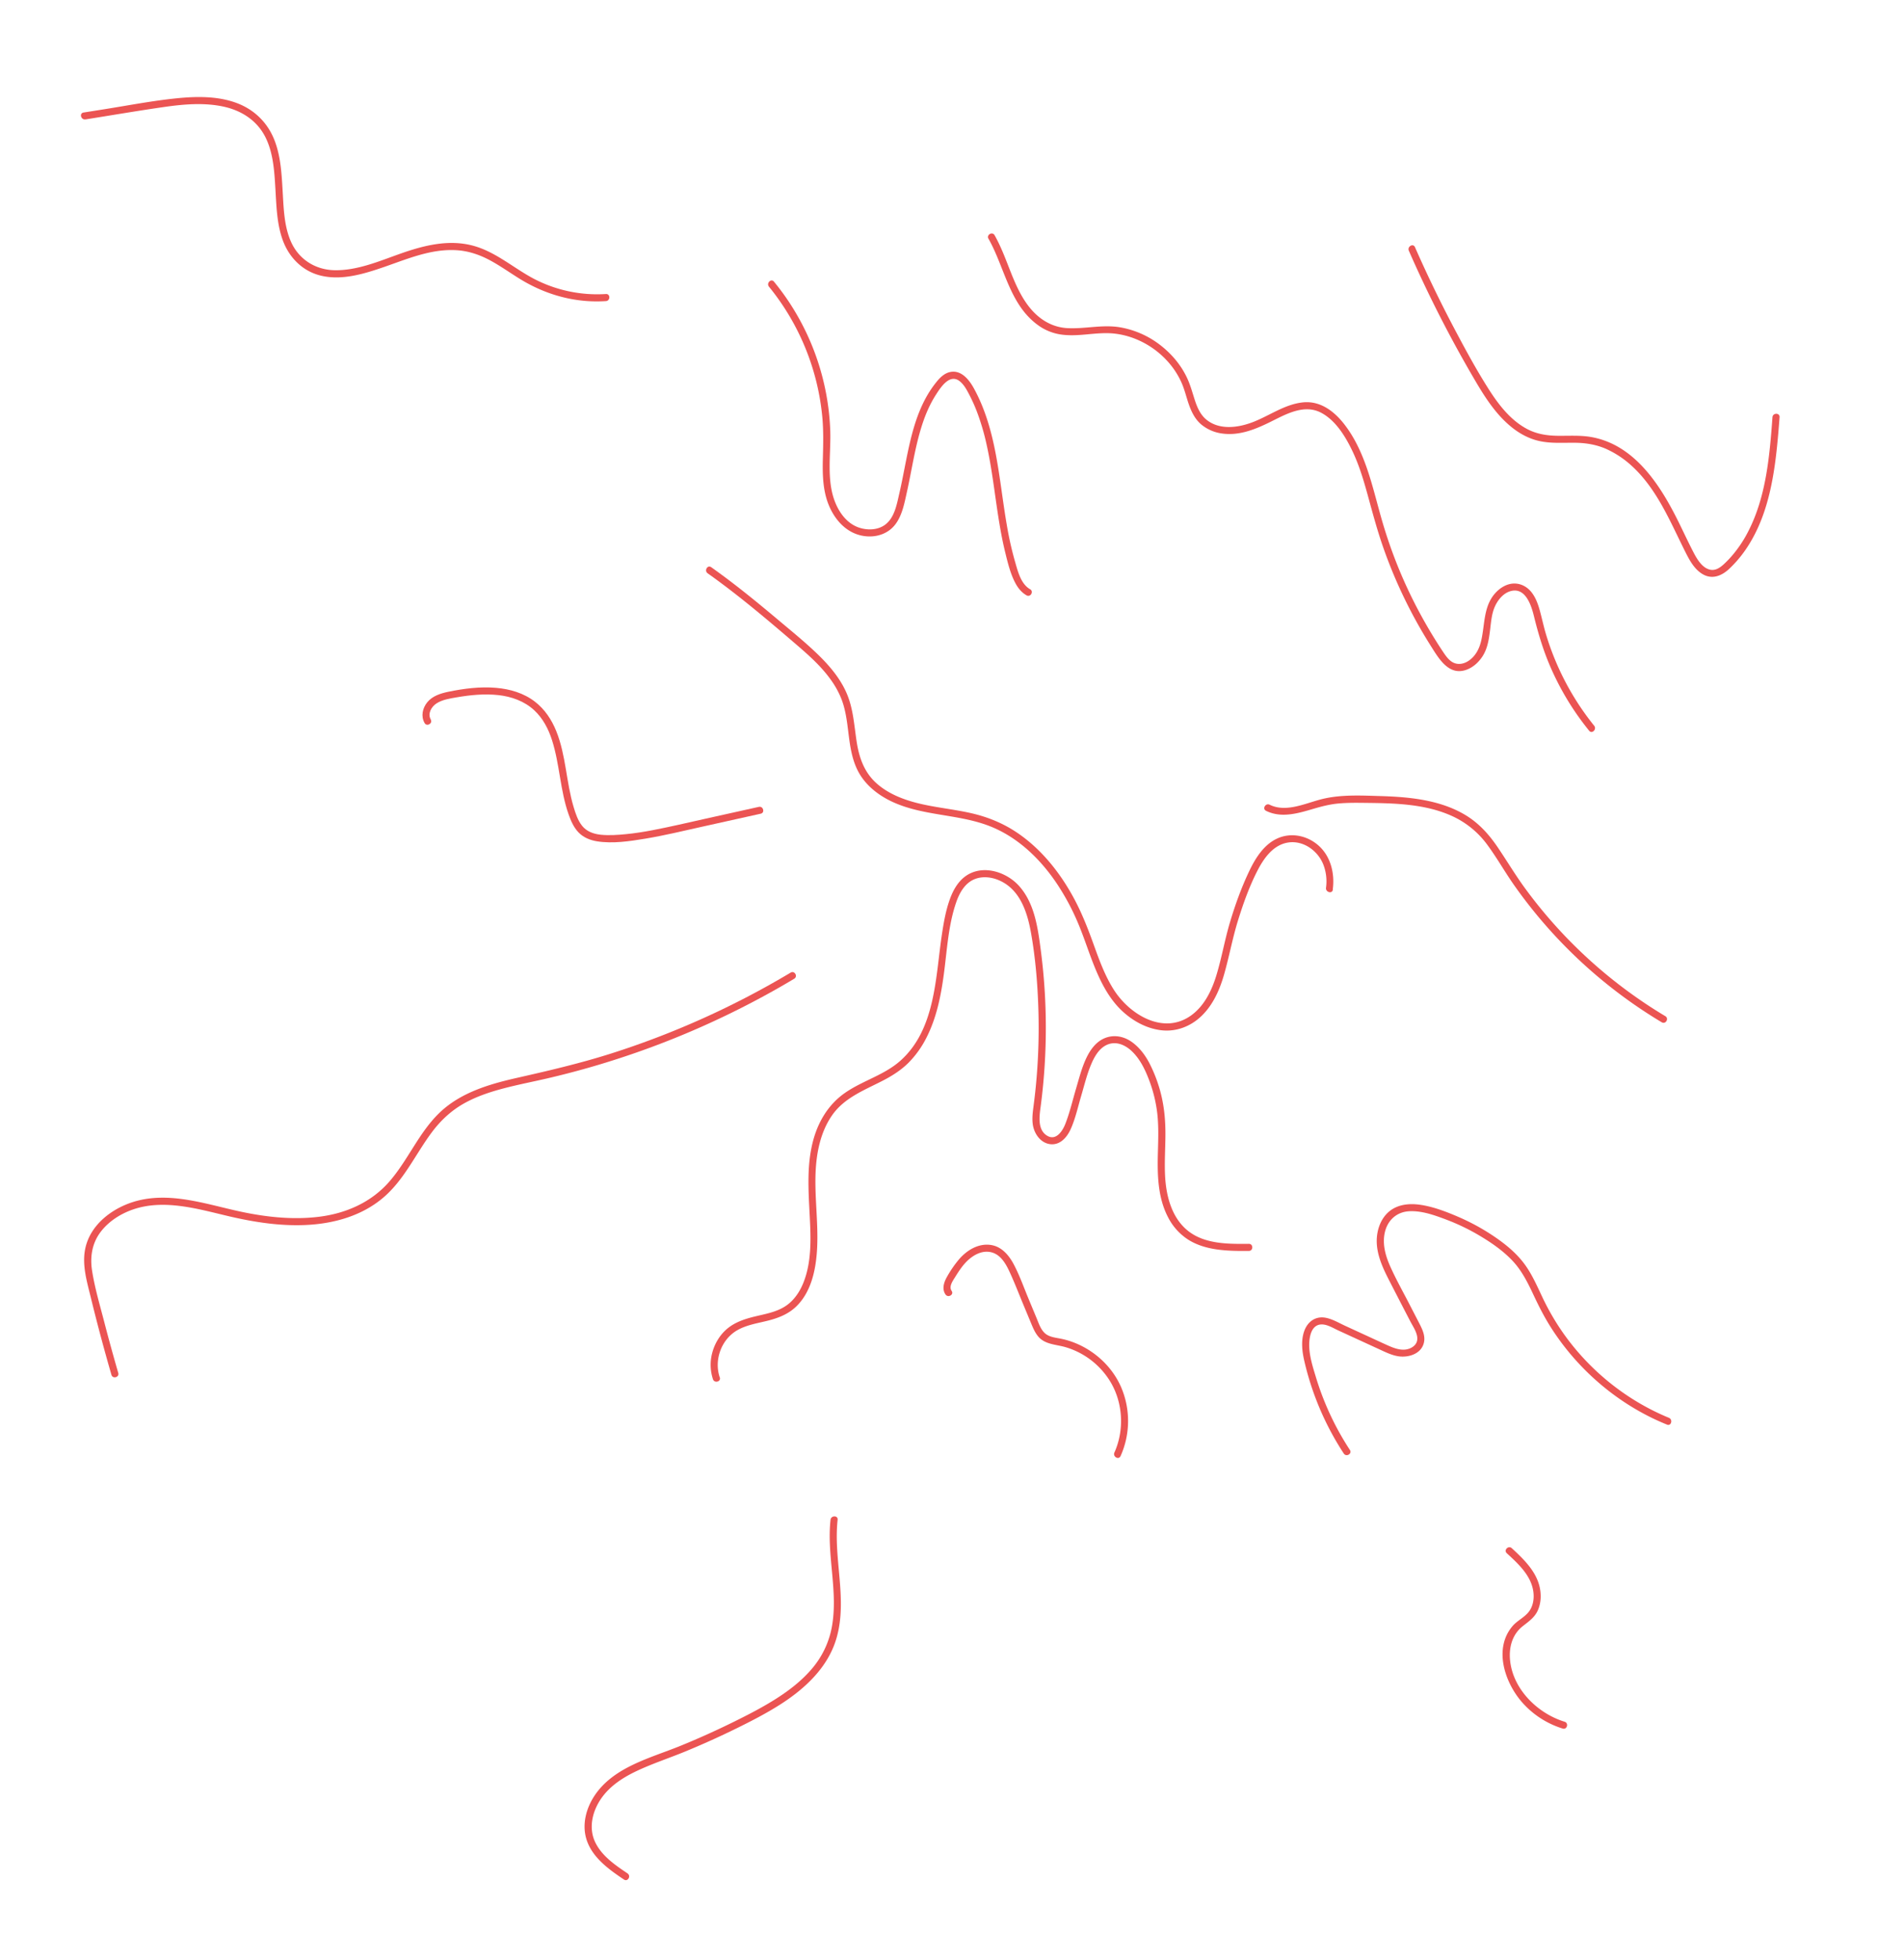 <svg id="Ebene_1" data-name="Ebene 1" xmlns="http://www.w3.org/2000/svg" viewBox="0 0 3223 3318"><defs><style>.cls-1{fill:#eb5453;}</style></defs><title>aline_05</title><path class="cls-1" d="M1673.29,404.21c27.6,48.94,35.46,111.26,83.75,146.26a87.42,87.42,0,0,0,36.13,15.45c15.42,2.68,31,1.64,46.47.22,15-1.37,30-2.94,45.08-1.54a136,136,0,0,1,35.45,8.46,147.11,147.11,0,0,1,59.71,42.62,136.55,136.55,0,0,1,19.85,31.51c5.51,12.12,8.37,25.2,12.77,37.72s10.36,24.64,20.5,33.38a69,69,0,0,0,34.47,15.48c29.52,4.63,57.43-6.79,83.4-19.65,26.19-13,57-30.65,86-15.06,24.1,13,40.22,39.36,51.78,63.26,12.41,25.64,20.35,53.2,27.84,80.6,7.83,28.64,15.57,57.24,25.44,85.26a817.31,817.31,0,0,0,80.25,165.67c13.07,20.64,29.85,50.29,59.13,40.45,12-4,21.78-13,28.51-23.55,7.64-12,10.17-26.19,12-40,2-14.63,2.58-30.49,8.77-44.12,4.94-10.91,13.91-22,25.76-25.6,25.53-7.82,35.62,23.31,40.19,42,6.9,28.09,15,55.47,26.25,82.17a464.86,464.86,0,0,0,41.92,77.7c7.92,11.83,16.42,23.25,25.35,34.32,4.85,6,13.3-2.53,8.49-8.48a455.52,455.52,0,0,1-81.65-155.11c-3.93-13.14-6.71-26.55-10.33-39.76-3-10.86-6.88-21.84-13.85-30.8s-16.95-14.78-28.32-15.12c-12.55-.38-24.29,6.55-32.6,15.5-20.67,22.28-18.11,52.39-24.23,80.13-2.87,13-8.42,25-19.09,33.39-9.72,7.69-22.46,10.2-32.77,2.1-5.23-4.1-9.12-9.73-12.79-15.19q-6.33-9.45-12.35-19.1-12.15-19.37-23.18-39.41a798.34,798.34,0,0,1-40-83.53,817.93,817.93,0,0,1-29.77-86.8c-7.68-27.23-14.33-54.79-23.56-81.56-9.15-26.54-20.9-52.37-38.13-74.69-17-22.05-40.43-40.36-69.82-37.59-31.29,3-57.38,22.88-86.08,33.74-24.5,9.27-55.42,13.49-77.49-4.11-10.62-8.48-16-21.08-20.09-33.68-4.14-12.8-7.55-25.73-13.34-37.93-10.54-22.23-27-41.32-46.54-56.09a153.35,153.35,0,0,0-67.57-29.13c-29.62-4.71-58.69,3.13-88.3,1.53-28.13-1.52-50.83-17.09-67.21-39.33-17.26-23.43-26.66-51.07-37.33-77.83-5.47-13.71-11.31-27.27-18.56-40.13-3.8-6.73-14.17-.69-10.37,6Z"/><path class="cls-1" d="M2285,2454.83a476.46,476.46,0,0,1-57.22-122.31c-5.53-18.27-12-37.81-11.58-57.11.25-12.06,3.37-30.24,17.77-32.78,10.71-1.9,22.34,5.75,31.66,10l34.45,15.85,34.45,15.84c10.19,4.69,20.54,9.88,31.69,11.81,17.44,3,40-3.74,44.2-23.32,2.4-11.11-2.49-21.68-7.43-31.34-5.67-11.08-11.41-22.12-17.11-33.18-11-21.38-22.93-42.53-32.72-64.51-8.36-18.78-14-39.77-8.26-60.12,5.39-19,20.16-31.69,40.07-32.91,21.18-1.3,42.62,6.41,62.17,13.72a360.61,360.61,0,0,1,61.1,29.78c18.55,11.29,36.57,24,51.59,39.81,15.64,16.43,25.74,36.39,35.28,56.76,8.7,18.59,17.81,36.83,28.71,54.25,41.35,66,101.32,120.5,171.25,154.91,8.78,4.32,17.73,8.28,26.78,12,7.13,2.93,10.24-8.67,3.19-11.57-74-30.4-138.58-83.47-183.29-149.76a414.18,414.18,0,0,1-30.21-53c-9.82-20.56-18.74-41.72-32.76-59.89-13.63-17.65-31.09-31.79-49.47-44.25a367.45,367.45,0,0,0-61-33.38c-20.37-8.76-42-17.08-64-20.32-19.84-2.91-41.13-.58-56,14.22-13.33,13.28-18.8,33.23-17.72,51.67,1.33,22.71,11.43,43.6,21.65,63.51q17.41,33.93,35,67.81c4.88,9.46,14,22,11.46,33.23-1.95,8.56-11.23,13.61-19.37,14.59-11,1.34-22.08-3.34-31.87-7.76-12-5.42-23.91-11-35.86-16.49l-34.45-15.85c-10.58-4.87-21.68-11.57-33.24-13.71-17.15-3.18-30.48,6.68-36.12,22.46S2204,2287,2207.6,2303A485.3,485.3,0,0,0,2257.15,2432q8.25,14.76,17.53,28.91c4.2,6.44,14.6.43,10.36-6.06Z"/><path class="cls-1" d="M1896.82,2465.28a145.3,145.3,0,0,0,1-116.62c-14.58-33.64-43-60.41-76.69-74.38a136.94,136.94,0,0,0-26-7.88c-9.16-1.8-19.74-2.81-26.82-9.56s-10.19-16.94-13.82-25.65q-6.77-16.24-13.52-32.5c-8.06-19.38-15.14-39.63-25-58.2-7.88-14.9-19.88-29.3-37.33-32.45-22.21-4-42.82,9-56.43,25.49a191.85,191.85,0,0,0-19.47,28.7c-5,8.95-8.58,20.2-2.22,29.41,4.35,6.32,14.76.32,10.36-6.06-5-7.24,1.65-16.58,5.57-22.85,5-8.06,10.16-16.17,16.46-23.33,11.46-13,29.17-24.38,47.15-18.65,14.93,4.75,23.3,20.34,29.39,33.63,8.37,18.25,15.59,37.09,23.3,55.62q6.2,14.89,12.39,29.79c3.33,8,6.54,16,12.1,22.74,11.53,13.94,30.45,13.62,46.49,18.3a132.64,132.64,0,0,1,76.55,59.69c20.82,35.59,23,81.12,6.15,118.7-3.13,7,7.21,13.1,10.36,6.06Z"/><path class="cls-1" d="M1743.71,997.65c-16-9.25-20.91-31-25.69-47.4a556.43,556.43,0,0,1-13.35-59.13c-7.08-40.27-11.3-81-18.87-121.19-7.37-39.12-18.21-78-37.58-113-8.07-14.58-21.67-31.37-40.51-26.94-9.14,2.15-16.34,9.1-22.08,16.17A181.41,181.41,0,0,0,1569.25,670c-19.11,33.36-27.83,71.34-35.29,108.68-3.8,19-7.3,38-11.67,56.92-4.13,17.77-7.82,39.94-23,52-12.82,10.21-31.13,10.6-46,5.38-17-6-29.24-20.49-36.83-36.38-19-39.78-9.5-86.22-11.09-128.61a422.83,422.83,0,0,0-76.89-227.09q-8.73-12.3-18.31-24c-4.89-6-13.34,2.55-8.49,8.48a410.48,410.48,0,0,1,90.51,223.25c1.87,21.95,1.35,43.81.76,65.81-.6,22.17-.56,44.75,5.14,66.34,9.13,34.54,34.39,66.56,72.68,67.44,17.25.4,34.09-6.38,44.69-20.26,11.92-15.62,15.65-36.71,19.82-55.47,8.34-37.6,13.65-76,25.49-112.77,5.84-18.11,13.39-35.67,23.7-51.71,8.46-13.15,23.9-36.77,41.1-21.72,6.91,6,11.28,14.45,15.44,22.47a270.47,270.47,0,0,1,12.32,27.35,397,397,0,0,1,16.88,57.26c8.84,39.86,13.28,80.51,19.57,120.8,3.17,20.31,6.8,40.56,11.68,60.52,4.47,18.27,9.13,38.05,18.44,54.56,4.31,7.64,10.12,14.26,17.75,18.68,6.7,3.87,12.75-6.49,6.06-10.36Z"/><path class="cls-1" d="M2819,1720.45a809.08,809.08,0,0,1-237.77-216.92c-16.36-22.45-30.55-46.23-46.11-69.21-14.7-21.7-32-40.88-54.66-54.46-43.09-25.85-95.4-30.69-144.55-32.1-32-.92-65.23-2.67-96.62,4.78-28.19,6.69-61.59,23.91-90.09,9.9-6.91-3.39-13,7-6.06,10.36,25.7,12.63,53.47,4.43,79.34-3.19,14.06-4.14,28.07-7.84,42.71-9.21,15.81-1.48,31.73-1.25,47.59-1.07,48.79.53,100.8,1.79,145.92,22.61a151.66,151.66,0,0,1,59,48.44c16.25,22,29.67,46,45.43,68.41a820.06,820.06,0,0,0,249.8,232c6.64,4,12.69-6.39,6.06-10.36Z"/><path class="cls-1" d="M1218.35,2332c-10-29.75,2.79-64.83,30.39-80.25,15.73-8.79,34-11.46,51.28-15.84,17-4.31,33.32-10.59,46.36-22.61,26.32-24.28,34.43-62.17,36.59-96.45,2.74-43.3-4-86.5-2.46-129.81,1.24-34.15,8-69.7,27.7-98.32,20.77-30.23,55-43,86.34-59.2,15.65-8.11,30.61-17.58,43.18-30.06a166.18,166.18,0,0,0,30.55-42.67c17.07-33.52,24.45-70.48,29.41-107.47,5.47-40.9,7.52-83.78,21.4-123,5.54-15.65,14.87-31.66,31.07-38,14.23-5.57,30.62-3.09,44.07,3.51,33.41,16.39,45.1,54.06,51.11,88.17,7.53,42.67,11.09,86.29,12.4,129.57a1014.89,1014.89,0,0,1-4.45,130.47q-1.63,16.5-3.8,32.93c-1.34,10.25-2.7,20.52-1.21,30.85,2.34,16.24,14.08,32.87,31.85,33.5,15.49.54,26.25-12.44,32.12-25.3,8.11-17.81,12.33-37.68,17.87-56.39,5.31-17.92,9.71-36.5,17-53.76,5.48-13,13.62-27.44,27.28-33.21,15.37-6.5,30.93.8,42.09,11.66,13,12.64,21.26,29.26,27.76,46a236.31,236.31,0,0,1,14.78,59.15c2.46,22,1.58,44.06,1,66.09-1,37.39-.35,76.22,17.59,110.09a98.15,98.15,0,0,0,33.38,36.94c15,9.61,32.46,14.53,50,16.94s35.27,2.53,53,2.37c7.72-.07,7.74-12.07,0-12-34.88.32-75.34.7-103.85-22.69-27.34-22.43-36.42-59.56-38-93.39-1.08-22.57.48-45.15.62-67.72.14-21.3-1.43-42.49-6-63.33a242.6,242.6,0,0,0-20.51-57.53c-7.62-15-18.37-29.32-32.58-38.6-13.58-8.85-30.27-11.14-45.2-4.31-13.73,6.27-23.06,19.34-29.38,32.59-7.91,16.58-12.4,34.59-17.59,52.13-5.83,19.7-10.57,40.19-18,59.36-4.61,12-15.55,29.42-30.62,20.63-17.78-10.36-13.19-35.2-11-52a1015.94,1015.94,0,0,0-.38-264.43c-4.9-36.91-10.52-77.43-36.24-106.36-20.67-23.24-58.56-36.23-87-19.34-15.13,9-24.21,24.66-30.12,40.76-7,19-10.55,39.39-13.58,59.35-11.09,73-10.61,161.33-70.31,214.73-27.11,24.25-63.53,33.68-93.18,54.06s-47.4,51.18-55.75,85.67c-9.29,38.37-7,77.8-5,116.85,2.06,39.7,4.66,82.35-10.62,120-6.27,15.43-16.17,30-30.31,39.17-15.4,10-33.84,13.11-51.37,17.35-17,4.12-34,9.59-47.56,21.18-12.07,10.32-20.63,24.76-24.73,40a78.13,78.13,0,0,0,1.13,45.13c2.46,7.28,14,4.16,11.57-3.19Z"/><path class="cls-1" d="M2256,1506.24c3.61-26.47-2.93-55.26-23.18-73.88-19.13-17.6-47.11-23.71-71-12.62-22.27,10.32-36.47,32.77-46.7,54.13-13.42,28-24.12,57.61-33,87.33s-14.05,60.38-23.06,90c-7.87,25.89-20.61,52.29-43.3,68.36-46.78,33.11-103.66-1.95-130.29-43.78-15.55-24.42-25.23-51.84-35-78.92-9.24-25.61-19.16-50.84-32-74.87-24-44.85-56.92-86.25-99.88-114.26-22.61-14.75-47.63-24.74-73.9-30.8-30.43-7-61.71-9.66-92-17.31-24.77-6.26-49.76-16.22-69-33.46-20.8-18.61-29.4-43.39-33.56-70.33-4.36-28.28-5.73-56.83-17.5-83.36-10.89-24.55-28.66-45.5-47.78-64.07-21.47-20.85-44.89-39.77-67.76-59-24.44-20.6-49.12-40.93-74.45-60.43q-19.08-14.7-38.72-28.65c-6.31-4.48-12.31,5.93-6,10.36,52.56,37.27,101.79,79.12,150.63,121.08,20.53,17.65,41.14,36,57.06,58.1a148.87,148.87,0,0,1,19.26,35c4.89,13.15,7.45,27,9.35,40.86,3.79,27.52,5.45,56.13,18.87,81.09,11.91,22.16,32.3,38.48,54.64,49.37,52.71,25.68,113.43,21.38,167.54,42.5,47.16,18.41,85.17,55,113.11,96.44a400.34,400.34,0,0,1,36.37,67.56c11.07,26.15,19.27,53.4,30.29,79.58,10.63,25.25,24,50.1,44.13,69.06,18.37,17.28,41.63,30.13,66.92,33s49.72-6.72,67.89-24.32c19.8-19.17,31-45,38.37-71.06,8.46-29.89,14-60.46,23.17-90.18,8.89-28.67,19.16-57.62,32.87-84.38,10.68-20.85,26.34-43.43,51.11-47.77,26.18-4.59,51.22,13.44,60.58,37.16a78.82,78.82,0,0,1,4.53,39.3c-1,7.55,10.53,10.82,11.58,3.19Z"/><path class="cls-1" d="M3000.35,706.36c-4.78,64.82-10.48,133.14-40.33,192a209.17,209.17,0,0,1-25.76,39.68,176.3,176.3,0,0,1-16.72,17.63c-5.83,5.29-13.07,10.27-21.37,9.08-14.49-2.09-23.86-18.65-29.9-30.34-8.84-17.12-16.93-34.63-25.49-51.9-30.18-60.9-73.22-128.51-145.47-142.25-19.46-3.7-39.16-2.17-58.82-2.44-17.94-.24-35.32-2.94-51.33-11.39-28.42-15-48.71-41.65-65.62-68.24-20.95-33-39.61-67.57-57.85-102.08q-28.56-54.09-54-109.76-6.35-13.9-12.5-27.91c-3.1-7.05-13.44-.95-10.36,6.06a2084.08,2084.08,0,0,0,114.89,224.34c16.85,28.4,35.85,56.79,62.41,77,12.68,9.66,27.23,17.09,42.82,20.68,20.34,4.67,41.21,2.85,61.87,3.13,18.38.24,36.23,3.26,53.06,10.88a163.52,163.52,0,0,1,43,28.93c27.8,25.59,47,58.39,63.9,91.81,9.09,18,17.6,36.32,26.67,54.34,7,13.91,15.47,29.22,29.63,37,16,8.81,31.75,2,44.12-9.59A201,201,0,0,0,2958.62,925c36.76-57,46.1-127.22,51.75-193.44q1.07-12.6,2-25.23c.57-7.7-11.44-7.66-12,0Z"/><path class="cls-1" d="M200.19,2324.51q-12.47-43-23.73-86.37c-7.41-28.57-16-57.51-20.59-86.69-3.77-24.12.09-47.47,15.39-66.92,13.14-16.71,31.9-28.85,51.75-36.05,52.71-19.12,109.88-2.22,162.1,10.17,45.21,10.73,91.85,18,138.45,15,44.64-2.91,88.91-15.83,123.78-44.78,36.34-30.17,55.74-74.35,83.45-111.56,14.57-19.56,32.06-36.17,53.27-48.33,21.54-12.35,45.24-20.2,69.16-26.46,24.32-6.37,49-11.12,73.51-16.81q39.9-9.27,79.24-20.8a1460.86,1460.86,0,0,0,303-127.32q17.86-10,35.45-20.53c6.62-4,.6-14.33-6.06-10.36a1449.43,1449.43,0,0,1-304.61,137.2c-52.36,16.62-105.52,28.95-159,41.08-47.4,10.75-96.17,25.16-131.79,60-34.39,33.68-52.57,79.6-84,115.63-30.65,35.17-73.57,53.94-119.36,59.51-46.65,5.67-94.22-.1-139.82-10.4-53.47-12.08-110.24-30.73-165.3-17.27-40.41,9.88-81.3,38.78-90.19,81.63-5.78,27.84,3,56.32,9.55,83.22q10.77,44.09,22.79,87.83,5.86,21.32,12,42.55c2.15,7.4,13.73,4.25,11.57-3.2Z"/><path class="cls-1" d="M1062.34,3171.83c-20.59-13.83-42.8-28.9-54.25-51.7-11.66-23.19-6.28-49.86,6.95-71.14,14.53-23.36,37.75-38.72,62.17-50.31,26.77-12.72,55.16-21.93,82.54-33.21q44.16-18.16,87-39.24c24.91-12.26,49.74-25,73.18-39.89,42.85-27.27,82.33-63.75,96.43-114.16,18.27-65.27-5.79-132.93,1.53-199.1.85-7.66-11.16-7.6-12,0-6.68,60.4,13.23,121.31,2.24,181.39a150.83,150.83,0,0,1-33.8,70.85c-16.8,19.77-37.4,35.87-59.15,49.82-23.56,15.12-48.55,27.94-73.63,40.31q-44,21.69-89.47,40.27c-51.14,20.84-113.45,35.72-145.79,84.62-13.93,21.07-21.15,47.82-13.89,72.61,7.39,25.22,27.48,43.4,48.07,58.34,5.18,3.75,10.46,7.34,15.77,10.9,6.42,4.32,12.44-6.07,6-10.36Z"/><path class="cls-1" d="M144.55,202.21c44.56-7.07,89.08-14.74,133.74-21.13,33-4.72,67.72-7.7,100.54-.46,30.76,6.78,57.07,24,71.05,52.85,12.92,26.61,14.58,57.47,16.32,86.5s2.41,59.58,12.64,87.23c10.76,29.1,33.46,52,64.14,59.43,35.95,8.72,73.83-3.09,107.68-14.79,39.18-13.54,78.26-30.41,120.61-28.32,20.62,1,39.88,7.38,58,17.11,17.29,9.29,33.29,20.73,49.94,31.08,35.11,21.81,74.27,35.3,115.63,38.08a240.27,240.27,0,0,0,30.83,0c7.67-.48,7.73-12.48,0-12a231.78,231.78,0,0,1-121.35-25.49c-34.79-18.18-64.92-45.88-103.5-56.3-41.68-11.25-84.09-.32-123.6,13.67-35.4,12.54-72.53,28.53-110.77,27.82-32.28-.59-60.14-18-73.54-47.46-11.93-26.23-12.71-56.61-14.37-84.88-1.75-29.68-3.11-60.62-14.24-88.57-11.73-29.47-34.25-51.29-64-62.29-31.57-11.66-66.8-11.24-99.83-8-41.75,4.15-83.25,12.23-124.67,18.8l-34.39,5.45c-7.6,1.21-4.37,12.78,3.19,11.58Z"/><path class="cls-1" d="M2648.5,2915c-45-13.81-86.15-53.6-92.08-101.77-2.76-22.36,2.65-45.19,20.83-59.7,9.88-7.9,20.08-14.51,25.59-26.41,5-10.79,6.11-22.79,4.46-34.47-4.24-30-27-51.89-48.2-71.46-5.67-5.23-14.18,3.23-8.49,8.49,19.15,17.67,41,37.48,44.9,64.69,1.68,11.66-.09,24.5-7.35,34.09-7.56,10-19.8,15.18-27.9,24.73-32.27,38.05-13.15,95,15.93,128.52a150.15,150.15,0,0,0,69.12,44.86c7.39,2.28,10.56-9.3,3.19-11.57Z"/><path class="cls-1" d="M729.13,1218c-5.66-9.86,1.19-21.54,9.75-27.08,10.07-6.51,22.71-8.3,34.3-10.32,23.18-4,47-6.33,70.47-3.75,22.14,2.42,44,10.24,60.53,25.53,14.83,13.7,24.18,31.75,30.27,50.8,13.08,40.94,13.69,84.84,28,125.47,3.84,10.91,8.55,21.9,16.61,30.41,8.32,8.79,19.83,13.5,31.62,15.36,26.64,4.2,55.16-.13,81.51-4.49,32.26-5.35,64.13-13.09,96-20.18l99.55-22.12c7.53-1.67,4.34-13.24-3.19-11.57l-91.74,20.38c-29.47,6.55-58.89,13.55-88.56,19.19-14.71,2.79-29.51,5.17-44.43,6.61-14.11,1.37-28.72,2.47-42.88,1-12.05-1.26-23.78-5.36-31.56-15.08-7.32-9.15-11.12-21-14.43-32-12.59-42-12.82-87.3-29.29-128.24-7.85-19.5-19.45-37.1-36.23-50-18.9-14.57-42.08-21.33-65.6-23.37-26.91-2.33-54.45,1.17-80.81,6.61-13,2.69-27.13,7.11-35.83,17.89-8,9.92-11,23.63-4.45,35.08,3.84,6.7,14.22.66,10.37-6Z"/></svg>